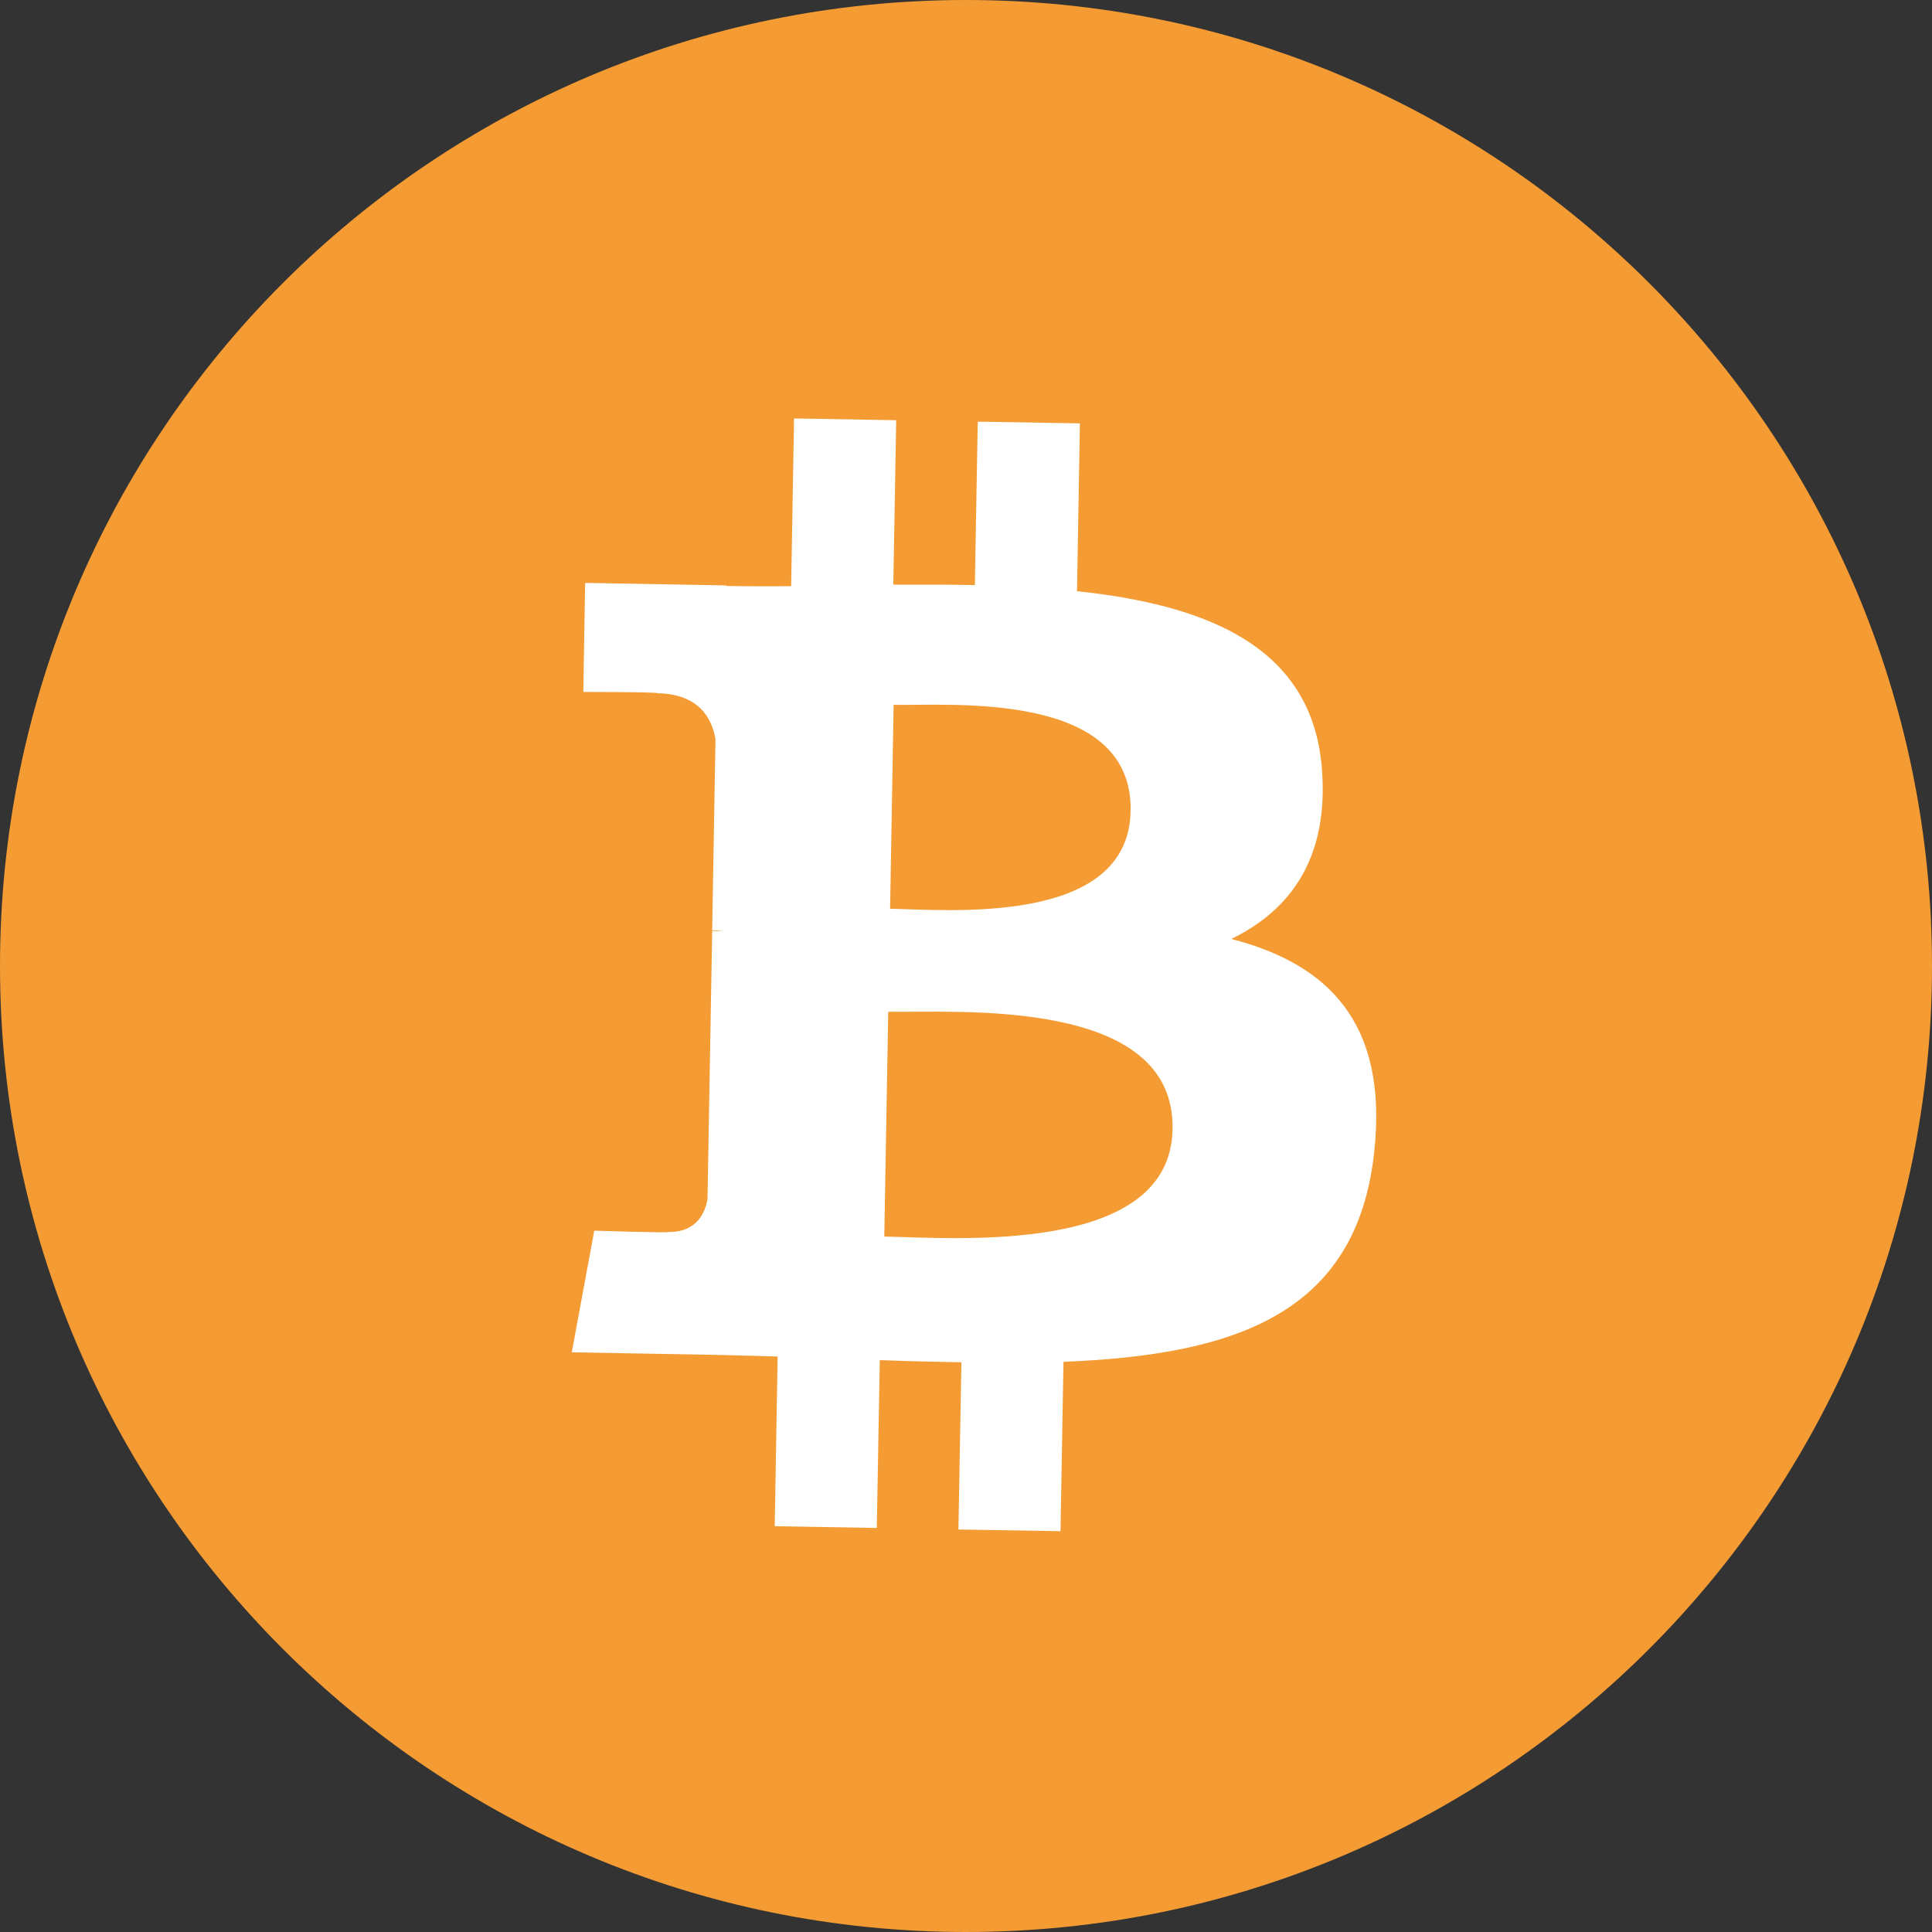 <svg viewBox="0 0 24 24" fill="none" xmlns="http://www.w3.org/2000/svg">
<rect x="0" y="0" width="24" height="24" fill="#333333" stroke="none"/>
<path d="M12 24C18.627 24 24 18.627 24 12C24 5.373 18.627 0 12 0C5.373 0 0 5.373 0 12C0 18.627 5.373 24 12 24Z" fill="#F49B33"/>
<path d="M16.421 9.548C16.303 8.043 15.014 7.517 13.379 7.344L13.415 5.259L12.146 5.238L12.11 7.268C11.777 7.261 11.436 7.262 11.097 7.263L11.133 5.22L9.864 5.198L9.828 7.282C9.553 7.283 9.283 7.284 9.02 7.279L9.02 7.272L7.269 7.241L7.246 8.596C7.246 8.596 8.184 8.595 8.168 8.612C8.682 8.621 8.843 8.922 8.888 9.181L8.847 11.556C8.882 11.557 8.928 11.559 8.981 11.567L8.847 11.565L8.789 14.892C8.763 15.053 8.663 15.309 8.304 15.304C8.32 15.318 7.382 15.288 7.382 15.288L7.103 16.799L8.755 16.828C9.062 16.833 9.364 16.844 9.66 16.851L9.624 18.959L10.892 18.981L10.929 16.896C11.277 16.909 11.614 16.917 11.943 16.923L11.906 19L13.174 19.021L13.211 16.917C15.347 16.832 16.85 16.32 17.07 14.32C17.248 12.71 16.502 11.976 15.296 11.664C16.038 11.303 16.509 10.65 16.421 9.548ZM14.566 14.026C14.541 15.602 11.845 15.376 10.985 15.361L11.034 12.568C11.895 12.583 14.596 12.383 14.566 14.026ZM14.045 10.074C14.02 11.508 11.773 11.301 11.057 11.289L11.101 8.756C11.817 8.768 14.072 8.579 14.045 10.074Z" fill="white"/>
</svg>
